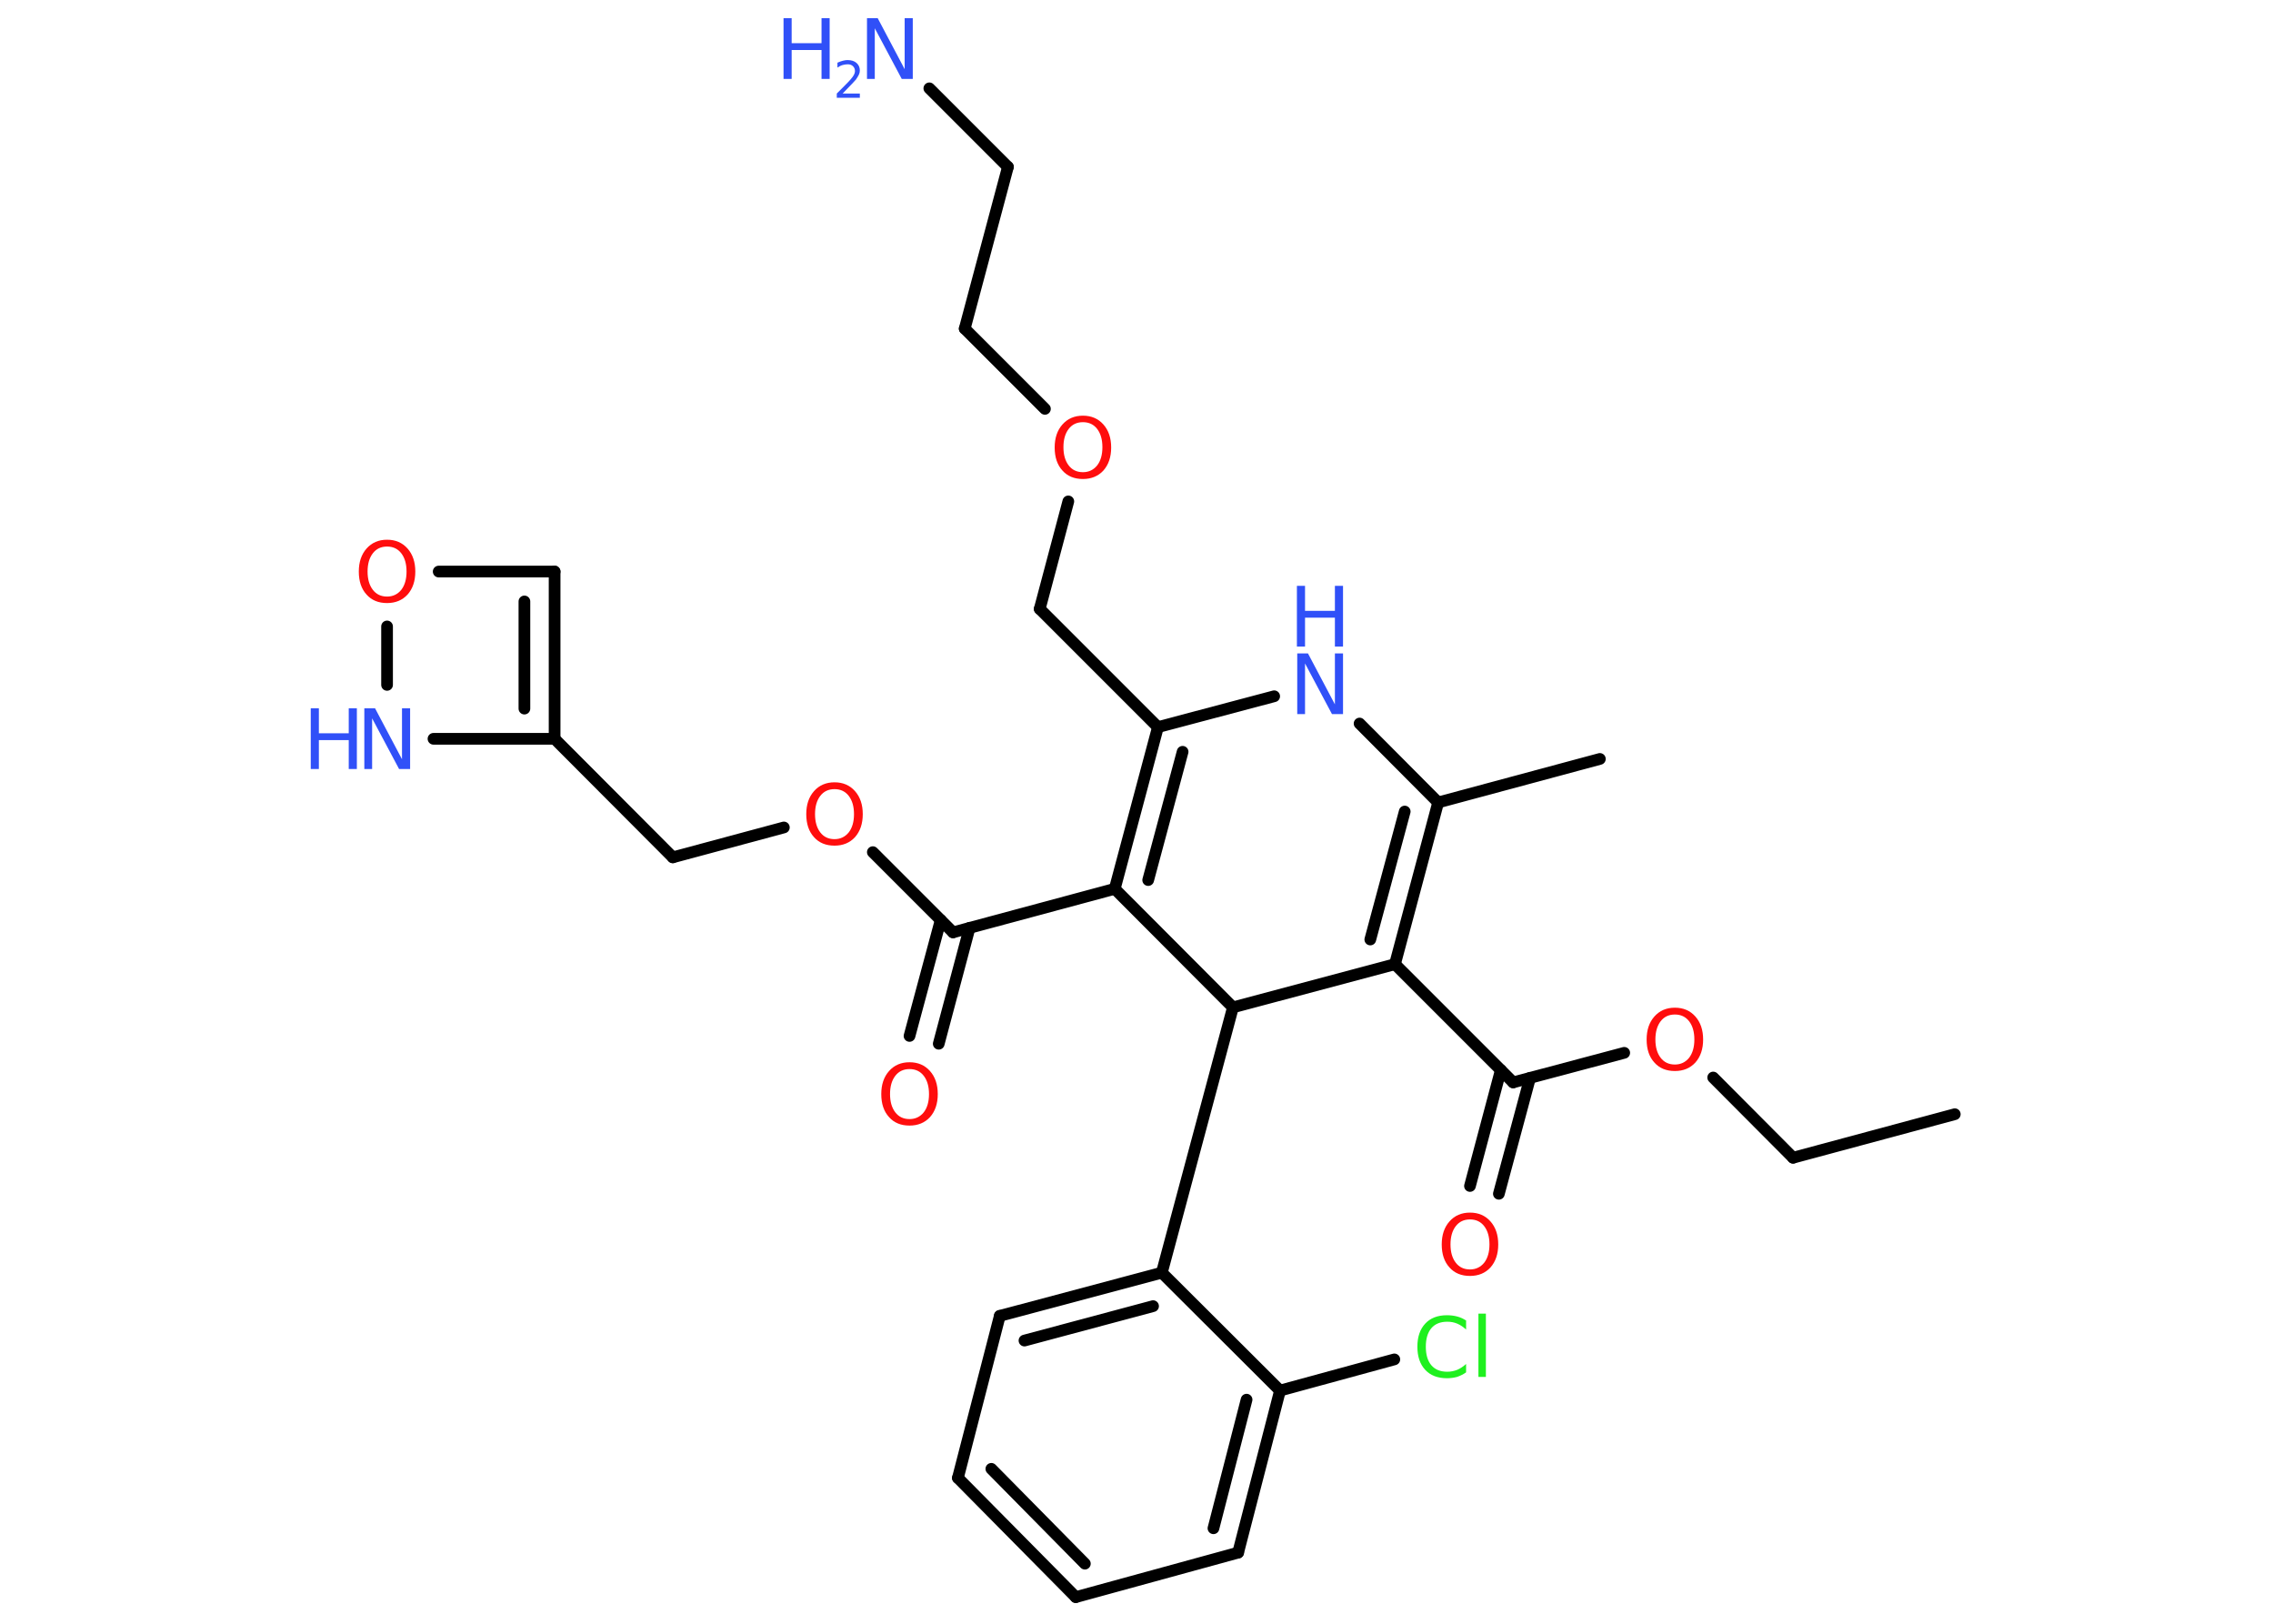 <?xml version='1.0' encoding='UTF-8'?>
<!DOCTYPE svg PUBLIC "-//W3C//DTD SVG 1.1//EN" "http://www.w3.org/Graphics/SVG/1.1/DTD/svg11.dtd">
<svg version='1.2' xmlns='http://www.w3.org/2000/svg' xmlns:xlink='http://www.w3.org/1999/xlink' width='70.0mm' height='50.0mm' viewBox='0 0 70.0 50.0'>
  <desc>Generated by the Chemistry Development Kit (http://github.com/cdk)</desc>
  <g stroke-linecap='round' stroke-linejoin='round' stroke='#000000' stroke-width='.36' fill='#3050F8'>
    <rect x='.0' y='.0' width='70.0' height='50.0' fill='#FFFFFF' stroke='none'/>
    <g id='mol1' class='mol'>
      <line id='mol1bnd1' class='bond' x1='60.2' y1='34.31' x2='55.22' y2='35.65'/>
      <line id='mol1bnd2' class='bond' x1='55.22' y1='35.65' x2='52.76' y2='33.18'/>
      <line id='mol1bnd3' class='bond' x1='50.02' y1='32.42' x2='46.6' y2='33.33'/>
      <g id='mol1bnd4' class='bond'>
        <line x1='47.12' y1='33.19' x2='46.16' y2='36.76'/>
        <line x1='46.22' y1='32.95' x2='45.27' y2='36.52'/>
      </g>
      <line id='mol1bnd5' class='bond' x1='46.6' y1='33.33' x2='42.96' y2='29.69'/>
      <g id='mol1bnd6' class='bond'>
        <line x1='42.96' y1='29.69' x2='44.29' y2='24.71'/>
        <line x1='42.2' y1='28.93' x2='43.26' y2='24.99'/>
      </g>
      <line id='mol1bnd7' class='bond' x1='44.29' y1='24.71' x2='49.27' y2='23.37'/>
      <line id='mol1bnd8' class='bond' x1='44.29' y1='24.71' x2='41.87' y2='22.28'/>
      <line id='mol1bnd9' class='bond' x1='39.24' y1='21.44' x2='35.66' y2='22.39'/>
      <line id='mol1bnd10' class='bond' x1='35.66' y1='22.39' x2='32.02' y2='18.75'/>
      <line id='mol1bnd11' class='bond' x1='32.02' y1='18.75' x2='32.9' y2='15.44'/>
      <line id='mol1bnd12' class='bond' x1='32.18' y1='12.59' x2='29.71' y2='10.12'/>
      <line id='mol1bnd13' class='bond' x1='29.71' y1='10.12' x2='31.04' y2='5.14'/>
      <line id='mol1bnd14' class='bond' x1='31.04' y1='5.14' x2='28.62' y2='2.72'/>
      <g id='mol1bnd15' class='bond'>
        <line x1='35.66' y1='22.39' x2='34.33' y2='27.37'/>
        <line x1='36.42' y1='23.15' x2='35.36' y2='27.1'/>
      </g>
      <line id='mol1bnd16' class='bond' x1='34.33' y1='27.37' x2='29.35' y2='28.71'/>
      <g id='mol1bnd17' class='bond'>
        <line x1='29.86' y1='28.57' x2='28.91' y2='32.14'/>
        <line x1='28.97' y1='28.33' x2='28.01' y2='31.9'/>
      </g>
      <line id='mol1bnd18' class='bond' x1='29.35' y1='28.71' x2='26.88' y2='26.24'/>
      <line id='mol1bnd19' class='bond' x1='24.14' y1='25.48' x2='20.72' y2='26.4'/>
      <line id='mol1bnd20' class='bond' x1='20.72' y1='26.4' x2='17.08' y2='22.75'/>
      <g id='mol1bnd21' class='bond'>
        <line x1='17.08' y1='22.75' x2='17.08' y2='17.6'/>
        <line x1='16.15' y1='21.82' x2='16.15' y2='18.52'/>
      </g>
      <line id='mol1bnd22' class='bond' x1='17.08' y1='17.6' x2='13.51' y2='17.6'/>
      <line id='mol1bnd23' class='bond' x1='11.92' y1='19.29' x2='11.92' y2='21.09'/>
      <line id='mol1bnd24' class='bond' x1='17.08' y1='22.75' x2='13.35' y2='22.75'/>
      <line id='mol1bnd25' class='bond' x1='34.33' y1='27.37' x2='37.97' y2='31.02'/>
      <line id='mol1bnd26' class='bond' x1='42.96' y1='29.69' x2='37.97' y2='31.02'/>
      <line id='mol1bnd27' class='bond' x1='37.97' y1='31.02' x2='35.78' y2='39.19'/>
      <g id='mol1bnd28' class='bond'>
        <line x1='35.78' y1='39.19' x2='30.79' y2='40.52'/>
        <line x1='35.51' y1='40.22' x2='31.55' y2='41.28'/>
      </g>
      <line id='mol1bnd29' class='bond' x1='30.79' y1='40.52' x2='29.5' y2='45.51'/>
      <g id='mol1bnd30' class='bond'>
        <line x1='29.5' y1='45.51' x2='33.13' y2='49.18'/>
        <line x1='30.53' y1='45.23' x2='33.41' y2='48.15'/>
      </g>
      <line id='mol1bnd31' class='bond' x1='33.13' y1='49.18' x2='38.13' y2='47.81'/>
      <g id='mol1bnd32' class='bond'>
        <line x1='38.13' y1='47.81' x2='39.42' y2='42.82'/>
        <line x1='37.37' y1='47.06' x2='38.39' y2='43.1'/>
      </g>
      <line id='mol1bnd33' class='bond' x1='35.78' y1='39.19' x2='39.42' y2='42.82'/>
      <line id='mol1bnd34' class='bond' x1='39.42' y1='42.82' x2='42.94' y2='41.86'/>
      <path id='mol1atm3' class='atom' d='M51.58 31.24q-.28 .0 -.44 .21q-.16 .21 -.16 .56q.0 .35 .16 .56q.16 .21 .44 .21q.27 .0 .44 -.21q.16 -.21 .16 -.56q.0 -.35 -.16 -.56q-.16 -.21 -.44 -.21zM51.58 31.03q.39 .0 .63 .27q.24 .27 .24 .71q.0 .44 -.24 .71q-.24 .26 -.63 .26q-.4 .0 -.63 -.26q-.24 -.26 -.24 -.71q.0 -.44 .24 -.71q.24 -.27 .63 -.27z' stroke='none' fill='#FF0D0D'/>
      <path id='mol1atm5' class='atom' d='M45.27 37.55q-.28 .0 -.44 .21q-.16 .21 -.16 .56q.0 .35 .16 .56q.16 .21 .44 .21q.27 .0 .44 -.21q.16 -.21 .16 -.56q.0 -.35 -.16 -.56q-.16 -.21 -.44 -.21zM45.27 37.34q.39 .0 .63 .27q.24 .27 .24 .71q.0 .44 -.24 .71q-.24 .26 -.63 .26q-.4 .0 -.63 -.26q-.24 -.26 -.24 -.71q.0 -.44 .24 -.71q.24 -.27 .63 -.27z' stroke='none' fill='#FF0D0D'/>
      <g id='mol1atm9' class='atom'>
        <path d='M39.94 20.12h.34l.83 1.57v-1.57h.25v1.87h-.34l-.83 -1.56v1.56h-.24v-1.87z' stroke='none'/>
        <path d='M39.94 18.04h.25v.77h.92v-.77h.25v1.87h-.25v-.89h-.92v.89h-.25v-1.87z' stroke='none'/>
      </g>
      <path id='mol1atm12' class='atom' d='M33.35 13.0q-.28 .0 -.44 .21q-.16 .21 -.16 .56q.0 .35 .16 .56q.16 .21 .44 .21q.27 .0 .44 -.21q.16 -.21 .16 -.56q.0 -.35 -.16 -.56q-.16 -.21 -.44 -.21zM33.35 12.8q.39 .0 .63 .27q.24 .27 .24 .71q.0 .44 -.24 .71q-.24 .26 -.63 .26q-.4 .0 -.63 -.26q-.24 -.26 -.24 -.71q.0 -.44 .24 -.71q.24 -.27 .63 -.27z' stroke='none' fill='#FF0D0D'/>
      <g id='mol1atm15' class='atom'>
        <path d='M26.69 .56h.34l.83 1.57v-1.57h.25v1.87h-.34l-.83 -1.56v1.56h-.24v-1.87z' stroke='none'/>
        <path d='M24.13 .56h.25v.77h.92v-.77h.25v1.87h-.25v-.89h-.92v.89h-.25v-1.87z' stroke='none'/>
        <path d='M25.95 2.88h.53v.13h-.71v-.13q.09 -.09 .24 -.24q.15 -.15 .19 -.2q.07 -.08 .1 -.14q.03 -.06 .03 -.11q.0 -.09 -.06 -.15q-.06 -.06 -.16 -.06q-.07 .0 -.15 .02q-.08 .02 -.17 .08v-.15q.09 -.04 .17 -.06q.08 -.02 .14 -.02q.18 .0 .28 .09q.1 .09 .1 .23q.0 .07 -.03 .13q-.03 .06 -.09 .15q-.02 .02 -.12 .13q-.1 .1 -.28 .29z' stroke='none'/>
      </g>
      <path id='mol1atm18' class='atom' d='M28.01 32.92q-.28 .0 -.44 .21q-.16 .21 -.16 .56q.0 .35 .16 .56q.16 .21 .44 .21q.27 .0 .44 -.21q.16 -.21 .16 -.56q.0 -.35 -.16 -.56q-.16 -.21 -.44 -.21zM28.01 32.71q.39 .0 .63 .27q.24 .27 .24 .71q.0 .44 -.24 .71q-.24 .26 -.63 .26q-.4 .0 -.63 -.26q-.24 -.26 -.24 -.71q.0 -.44 .24 -.71q.24 -.27 .63 -.27z' stroke='none' fill='#FF0D0D'/>
      <path id='mol1atm19' class='atom' d='M25.7 24.3q-.28 .0 -.44 .21q-.16 .21 -.16 .56q.0 .35 .16 .56q.16 .21 .44 .21q.27 .0 .44 -.21q.16 -.21 .16 -.56q.0 -.35 -.16 -.56q-.16 -.21 -.44 -.21zM25.7 24.09q.39 .0 .63 .27q.24 .27 .24 .71q.0 .44 -.24 .71q-.24 .26 -.63 .26q-.4 .0 -.63 -.26q-.24 -.26 -.24 -.71q.0 -.44 .24 -.71q.24 -.27 .63 -.27z' stroke='none' fill='#FF0D0D'/>
      <path id='mol1atm23' class='atom' d='M11.92 16.83q-.28 .0 -.44 .21q-.16 .21 -.16 .56q.0 .35 .16 .56q.16 .21 .44 .21q.27 .0 .44 -.21q.16 -.21 .16 -.56q.0 -.35 -.16 -.56q-.16 -.21 -.44 -.21zM11.92 16.62q.39 .0 .63 .27q.24 .27 .24 .71q.0 .44 -.24 .71q-.24 .26 -.63 .26q-.4 .0 -.63 -.26q-.24 -.26 -.24 -.71q.0 -.44 .24 -.71q.24 -.27 .63 -.27z' stroke='none' fill='#FF0D0D'/>
      <g id='mol1atm24' class='atom'>
        <path d='M11.21 21.81h.34l.83 1.57v-1.57h.25v1.87h-.34l-.83 -1.56v1.56h-.24v-1.87z' stroke='none'/>
        <path d='M9.57 21.81h.25v.77h.92v-.77h.25v1.87h-.25v-.89h-.92v.89h-.25v-1.87z' stroke='none'/>
      </g>
      <path id='mol1atm32' class='atom' d='M45.15 40.67v.27q-.13 -.12 -.27 -.18q-.14 -.06 -.31 -.06q-.32 .0 -.49 .2q-.17 .2 -.17 .57q.0 .37 .17 .57q.17 .2 .49 .2q.16 .0 .31 -.06q.14 -.06 .27 -.18v.26q-.13 .09 -.28 .14q-.15 .04 -.31 .04q-.43 .0 -.67 -.26q-.24 -.26 -.24 -.71q.0 -.45 .24 -.71q.24 -.26 .67 -.26q.17 .0 .32 .04q.15 .04 .28 .13zM45.53 40.45h.23v1.95h-.23v-1.95z' stroke='none' fill='#1FF01F'/>
    </g>
  </g>
</svg>

